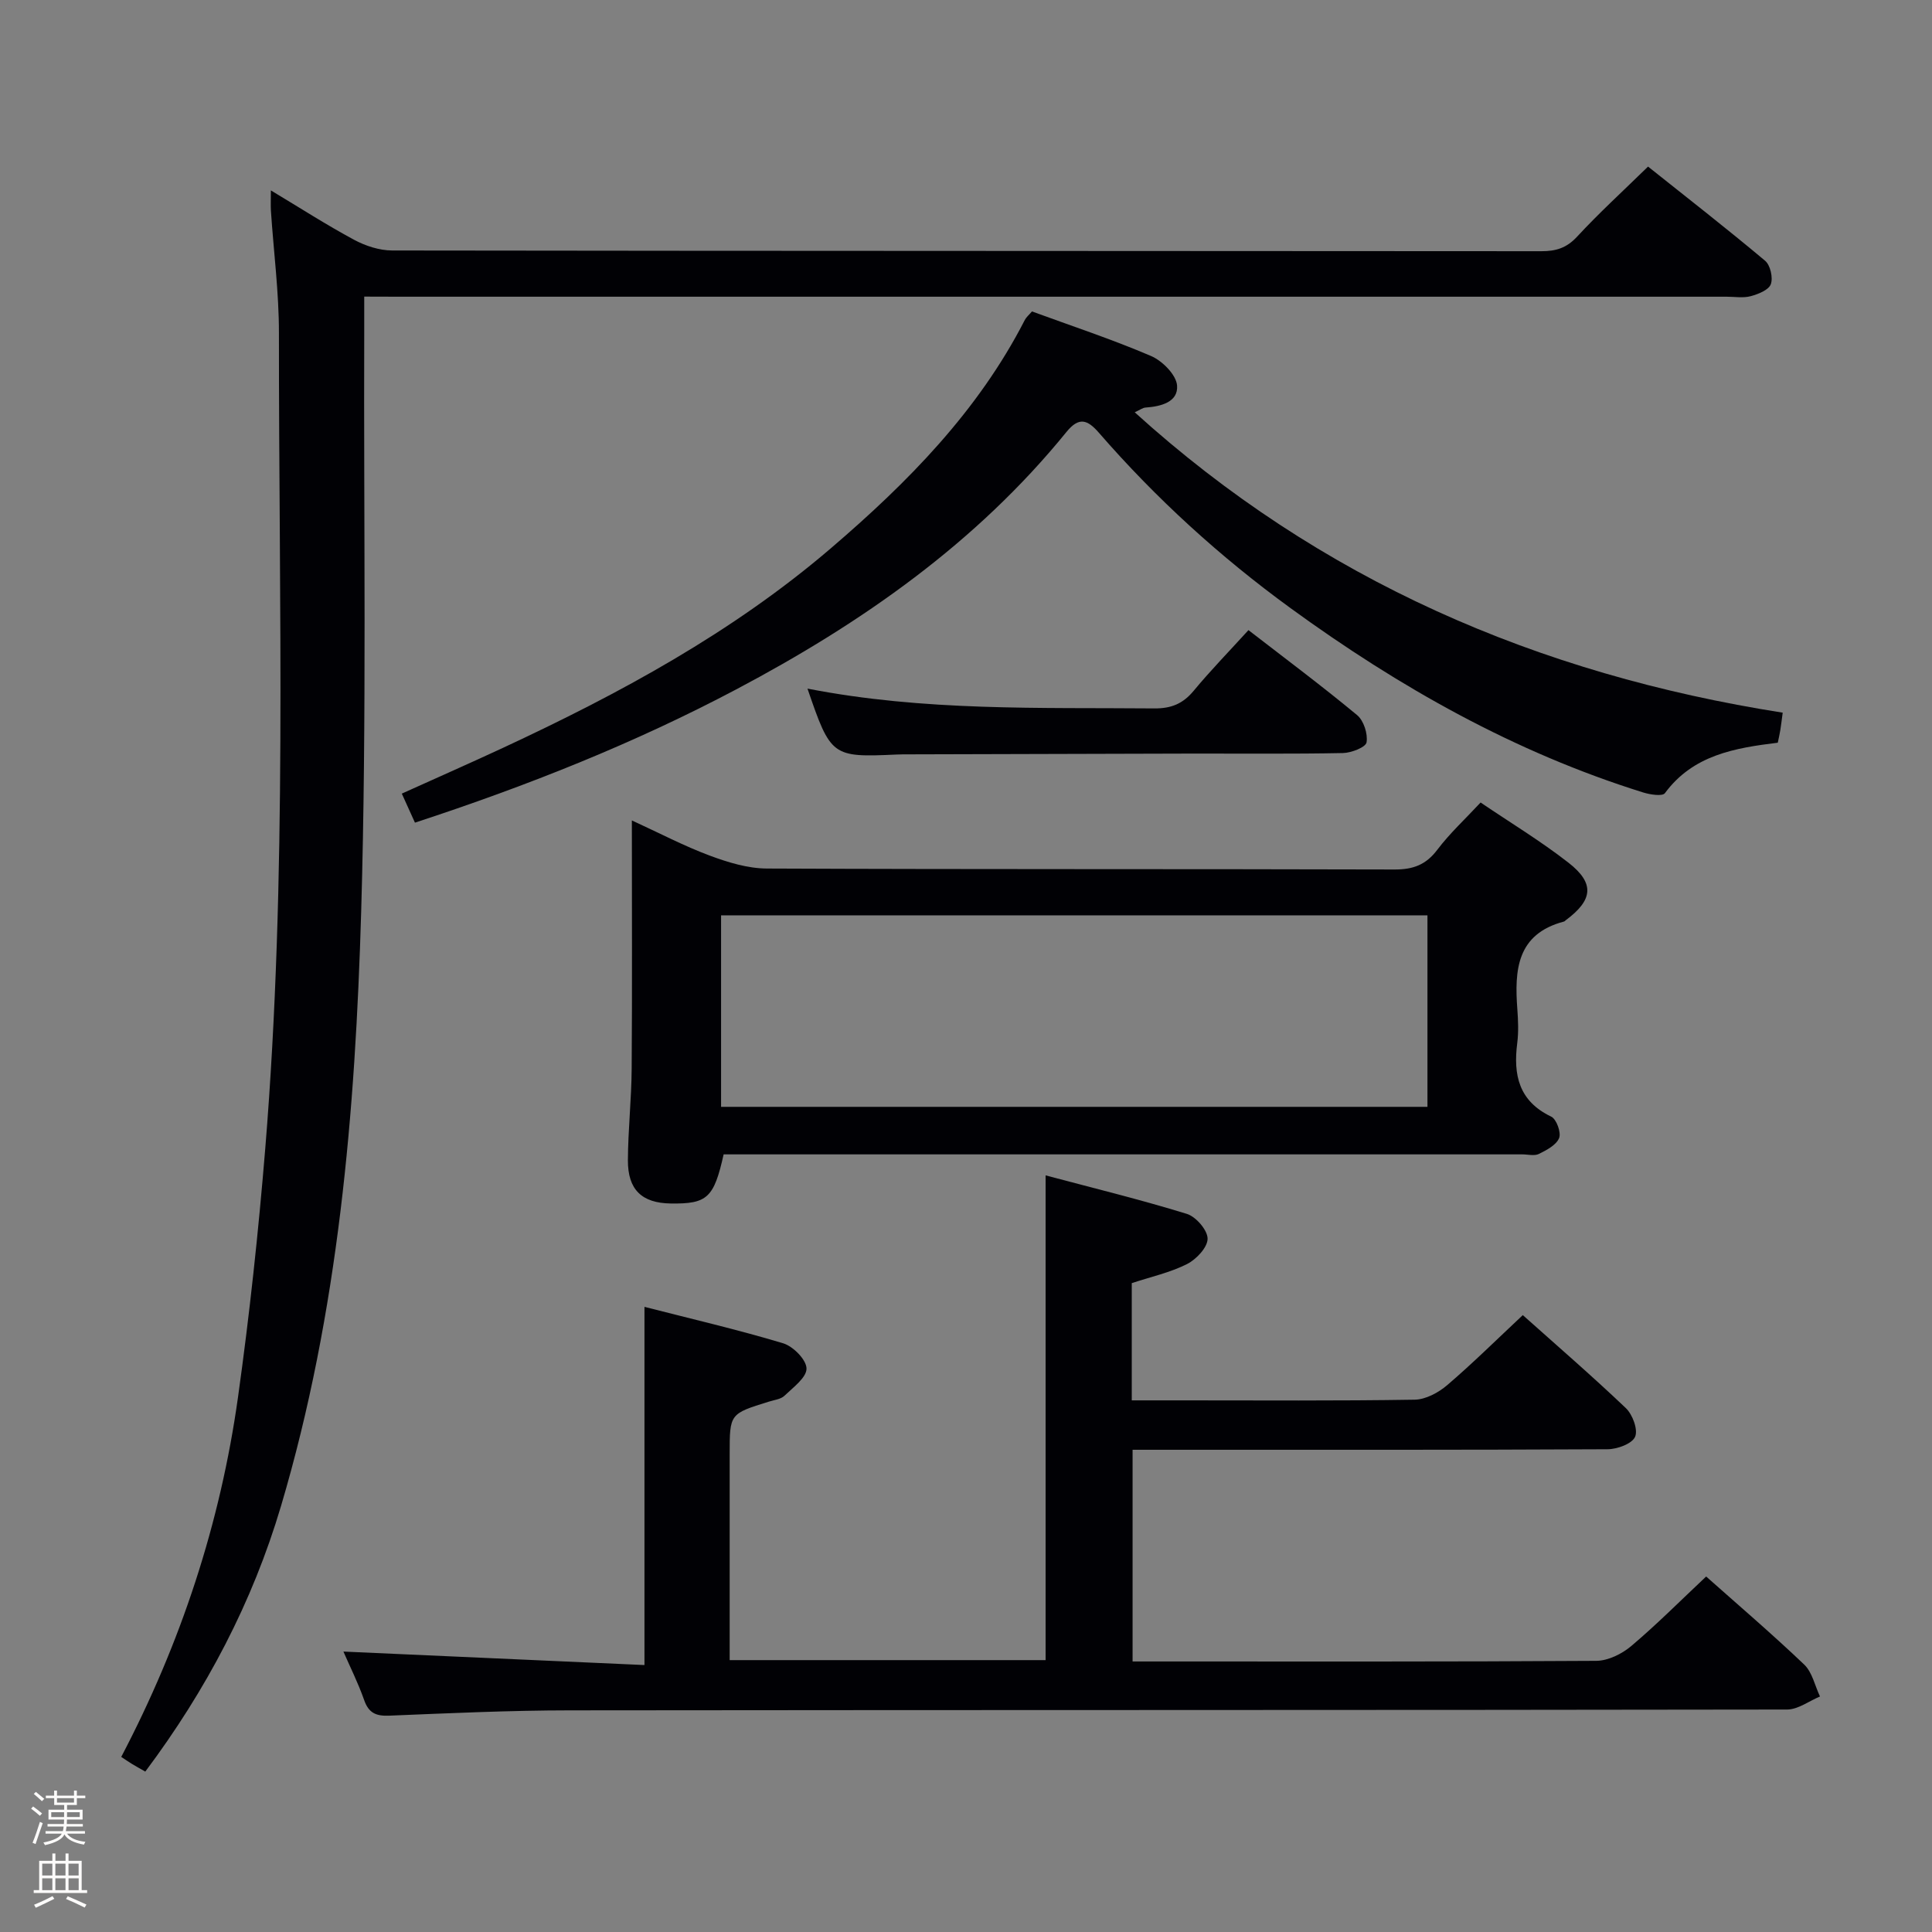 <svg enable-background="new 0 0 400 400" viewBox="0 0 400 400" xmlns="http://www.w3.org/2000/svg"><rect x="0" y="0" width="400" height="400" fill="#808080" stroke="none"/><path d="m6.44 374.46.42-.45c.65.47 1.27.95 1.85 1.44l-.45.49c-.65-.56-1.25-1.06-1.82-1.48m.93 7.33-.63-.26c.55-1.36 1.05-2.8 1.52-4.33.19.1.38.19.59.27-.46 1.29-.95 2.73-1.48 4.32m-.38-10.38.44-.42c.43.34 1.01.82 1.74 1.44l-.49.49c-.53-.51-1.09-1.01-1.69-1.51m2.5.35h1.72v-1.04h.59v1.04h3.52v-1.04h.59v1.04h1.75v.53h-1.75v1.42h-2.03v.97h3.22v2.03h-3.24c0 .35-.01.66-.03.93h3.32v.53h-3.37c-.03.27-.08.58-.15.94h3.96v.53h-3.71c.67.92 1.93 1.48 3.79 1.68-.13.24-.23.44-.29.59-2.13-.38-3.48-1.08-4.04-2.12-.43.97-1.77 1.72-4.03 2.23-.09-.19-.2-.37-.33-.55 2.1-.42 3.37-1.03 3.81-1.83h-3.36v-.53h3.58c.08-.29.13-.61.16-.94h-3.33v-.53h3.39c.02-.27.04-.58.04-.93h-3.23v-2.03h3.25v-.97h-2.07v-1.42h-1.73zm1.12 3.44v1h2.65c.01-.3.02-.44.01-.4v-.25-.35zm1.19-2h3.52v-.91h-3.52zm4.71 2h-2.63v.59c0 .15-.01.28-.01.4h2.64z" fill="#fcfbfa"/><path d="m13.56 383.74h.63v1.52h2.72v6.07h1.13v.6h-11.06v-.6h1.13v-6.07h2.73v-1.52h.63v1.52h2.1v-1.52zm-2.69 8.83.38.56c-1.24.63-2.53 1.25-3.85 1.85-.1-.21-.21-.42-.34-.63 1.36-.55 2.63-1.15 3.81-1.78m-2.13-4.27h2.1v-2.45h-2.1zm0 3.04h2.1v-2.46h-2.1zm2.72-3.04h2.1v-2.45h-2.1zm0 3.04h2.1v-2.46h-2.1zm6.07 3.6c-1.41-.71-2.7-1.3-3.86-1.78l.35-.56c1.45.62 2.75 1.19 3.88 1.72zm-1.25-9.09h-2.1v2.45h2.1zm-2.09 5.49h2.1v-2.46h-2.1z" fill="#fcfbfa"/><g fill="#010105"><path d="m71.1 341.94c20.87.93 41.54 1.86 62.33 2.79 0-25.23 0-49.28 0-74.16 9.62 2.47 19.25 4.7 28.7 7.54 2.08.62 4.82 3.4 4.85 5.22.03 1.87-2.77 3.92-4.56 5.64-.76.73-2.11.87-3.22 1.22-8.13 2.52-8.13 2.51-8.13 10.84v42.68h65.41c0-33.12 0-66.3 0-100.36 9.87 2.63 19.64 5.01 29.24 7.97 1.89.58 4.3 3.37 4.3 5.14 0 1.8-2.34 4.28-4.26 5.25-3.5 1.77-7.46 2.63-11.44 3.95v24.27h10.59c16 0 32 .12 47.99-.14 2.29-.04 4.93-1.47 6.75-3.03 5.3-4.54 10.27-9.46 15.63-14.48 6.8 6.08 14.23 12.49 21.33 19.25 1.4 1.33 2.56 4.47 1.92 5.94-.63 1.45-3.69 2.57-5.69 2.58-30.66.16-61.33.11-91.99.11-1.98 0-3.96 0-6.36 0v43.83h4.52c30.5 0 61 .07 91.49-.13 2.45-.02 5.31-1.44 7.24-3.07 5.31-4.49 10.23-9.44 15.5-14.39 6.47 5.75 13.56 11.81 20.3 18.23 1.67 1.59 2.21 4.38 3.27 6.61-2.27.94-4.54 2.7-6.82 2.7-83.99.14-167.99.07-251.98.17-12.48.01-24.96.59-37.43 1.1-2.75.11-4.26-.55-5.2-3.27-1.26-3.58-2.98-6.99-4.28-10z"/><path d="m75.41 61.41c0 2.85.01 4.83 0 6.81-.14 40.16.54 80.34-.63 120.46-1.21 41.53-4.69 82.97-16.6 123.13-5.91 19.93-15.45 38.08-28.1 54.98-1.08-.62-1.92-1.08-2.73-1.57-.7-.43-1.37-.89-2.25-1.47 12.34-23.53 20.52-48.35 24.18-74.51 2.39-17.09 4.23-34.27 5.64-51.47 4.6-56.18 2.79-112.49 2.83-168.76.01-8.46-1.1-16.91-1.66-25.37-.07-1.11-.01-2.23-.01-4.22 6.13 3.68 11.55 7.17 17.22 10.22 2.36 1.27 5.24 2.21 7.88 2.22 79.32.11 158.64.08 237.96.15 3.02 0 5.21-.67 7.37-3 4.51-4.88 9.44-9.38 14.7-14.52 8.01 6.38 16.24 12.79 24.23 19.49 1.09.91 1.68 3.52 1.19 4.86-.44 1.2-2.6 2.06-4.16 2.48s-3.31.11-4.97.11c-91.65 0-183.31 0-274.96 0-2.14-.02-4.27-.02-7.13-.02z"/><path d="m306.54 166.15c6.16 4.18 12.44 7.97 18.18 12.45 5.5 4.28 5.1 7.73-.53 11.91-.13.1-.25.26-.4.29-9.77 2.58-10.25 10.05-9.64 18.16.17 2.32.27 4.7-.02 6.99-.85 6.61.32 12.03 7.04 15.24 1.08.52 2.09 3.3 1.63 4.43-.59 1.45-2.59 2.5-4.19 3.29-.94.46-2.29.09-3.46.09-53.16 0-106.31 0-159.47 0-1.98 0-3.96 0-5.86 0-2.01 9.03-3.4 10.28-10.97 10.17-5.94-.09-8.88-2.83-8.85-8.96.03-6.31.74-12.62.78-18.94.12-16.82.04-33.65.04-51.41 5.75 2.64 10.79 5.29 16.09 7.27 3.78 1.41 7.89 2.67 11.85 2.69 43.32.19 86.65.07 129.98.2 3.85.01 6.5-.98 8.85-4.1 2.6-3.43 5.81-6.39 8.95-9.77zm-157.25 63.01h146.25c0-13.5 0-26.56 0-39.65-48.94 0-97.48 0-146.25 0z"/><path d="m85.91 170.32c-.93-2.07-1.73-3.84-2.72-6.01 7.05-3.19 13.99-6.24 20.87-9.44 24.2-11.26 47.59-23.9 67.99-41.38 15.88-13.6 30.45-28.36 40.13-47.25.29-.57.83-1 1.48-1.76 8.24 3.02 16.59 5.77 24.64 9.22 2.34 1 5.22 3.89 5.4 6.11.27 3.43-3.33 4.35-6.52 4.57-.62.04-1.2.51-2.25.98 38.36 34.76 83.52 54.24 134.16 62.19-.24 1.73-.34 2.69-.5 3.64-.13.82-.32 1.62-.52 2.58-8.86 1.09-17.52 2.52-23.37 10.45-.51.69-3.05.3-4.47-.14-26.64-8.31-50.58-21.83-73.02-38.16-14.58-10.61-27.86-22.7-39.7-36.33-2.35-2.7-4.11-3.35-6.7-.17-18.69 23.01-42.44 39.6-68.38 53.31-21.06 11.14-43.11 19.92-66.52 27.59z"/><path d="m167.18 142.57c24.22 4.72 48.03 3.89 71.8 4.1 3.49.03 5.93-.96 8.15-3.64 3.49-4.21 7.32-8.14 11.35-12.57 7.67 5.93 15.24 11.58 22.5 17.6 1.37 1.14 2.24 3.87 1.95 5.64-.17 1.01-3.14 2.17-4.87 2.21-10.33.21-20.66.09-30.99.11-19.66.04-39.33.11-58.99.16-.83 0-1.67 0-2.5.04-13.32.6-13.58.42-18.4-13.65z"/></g></svg>